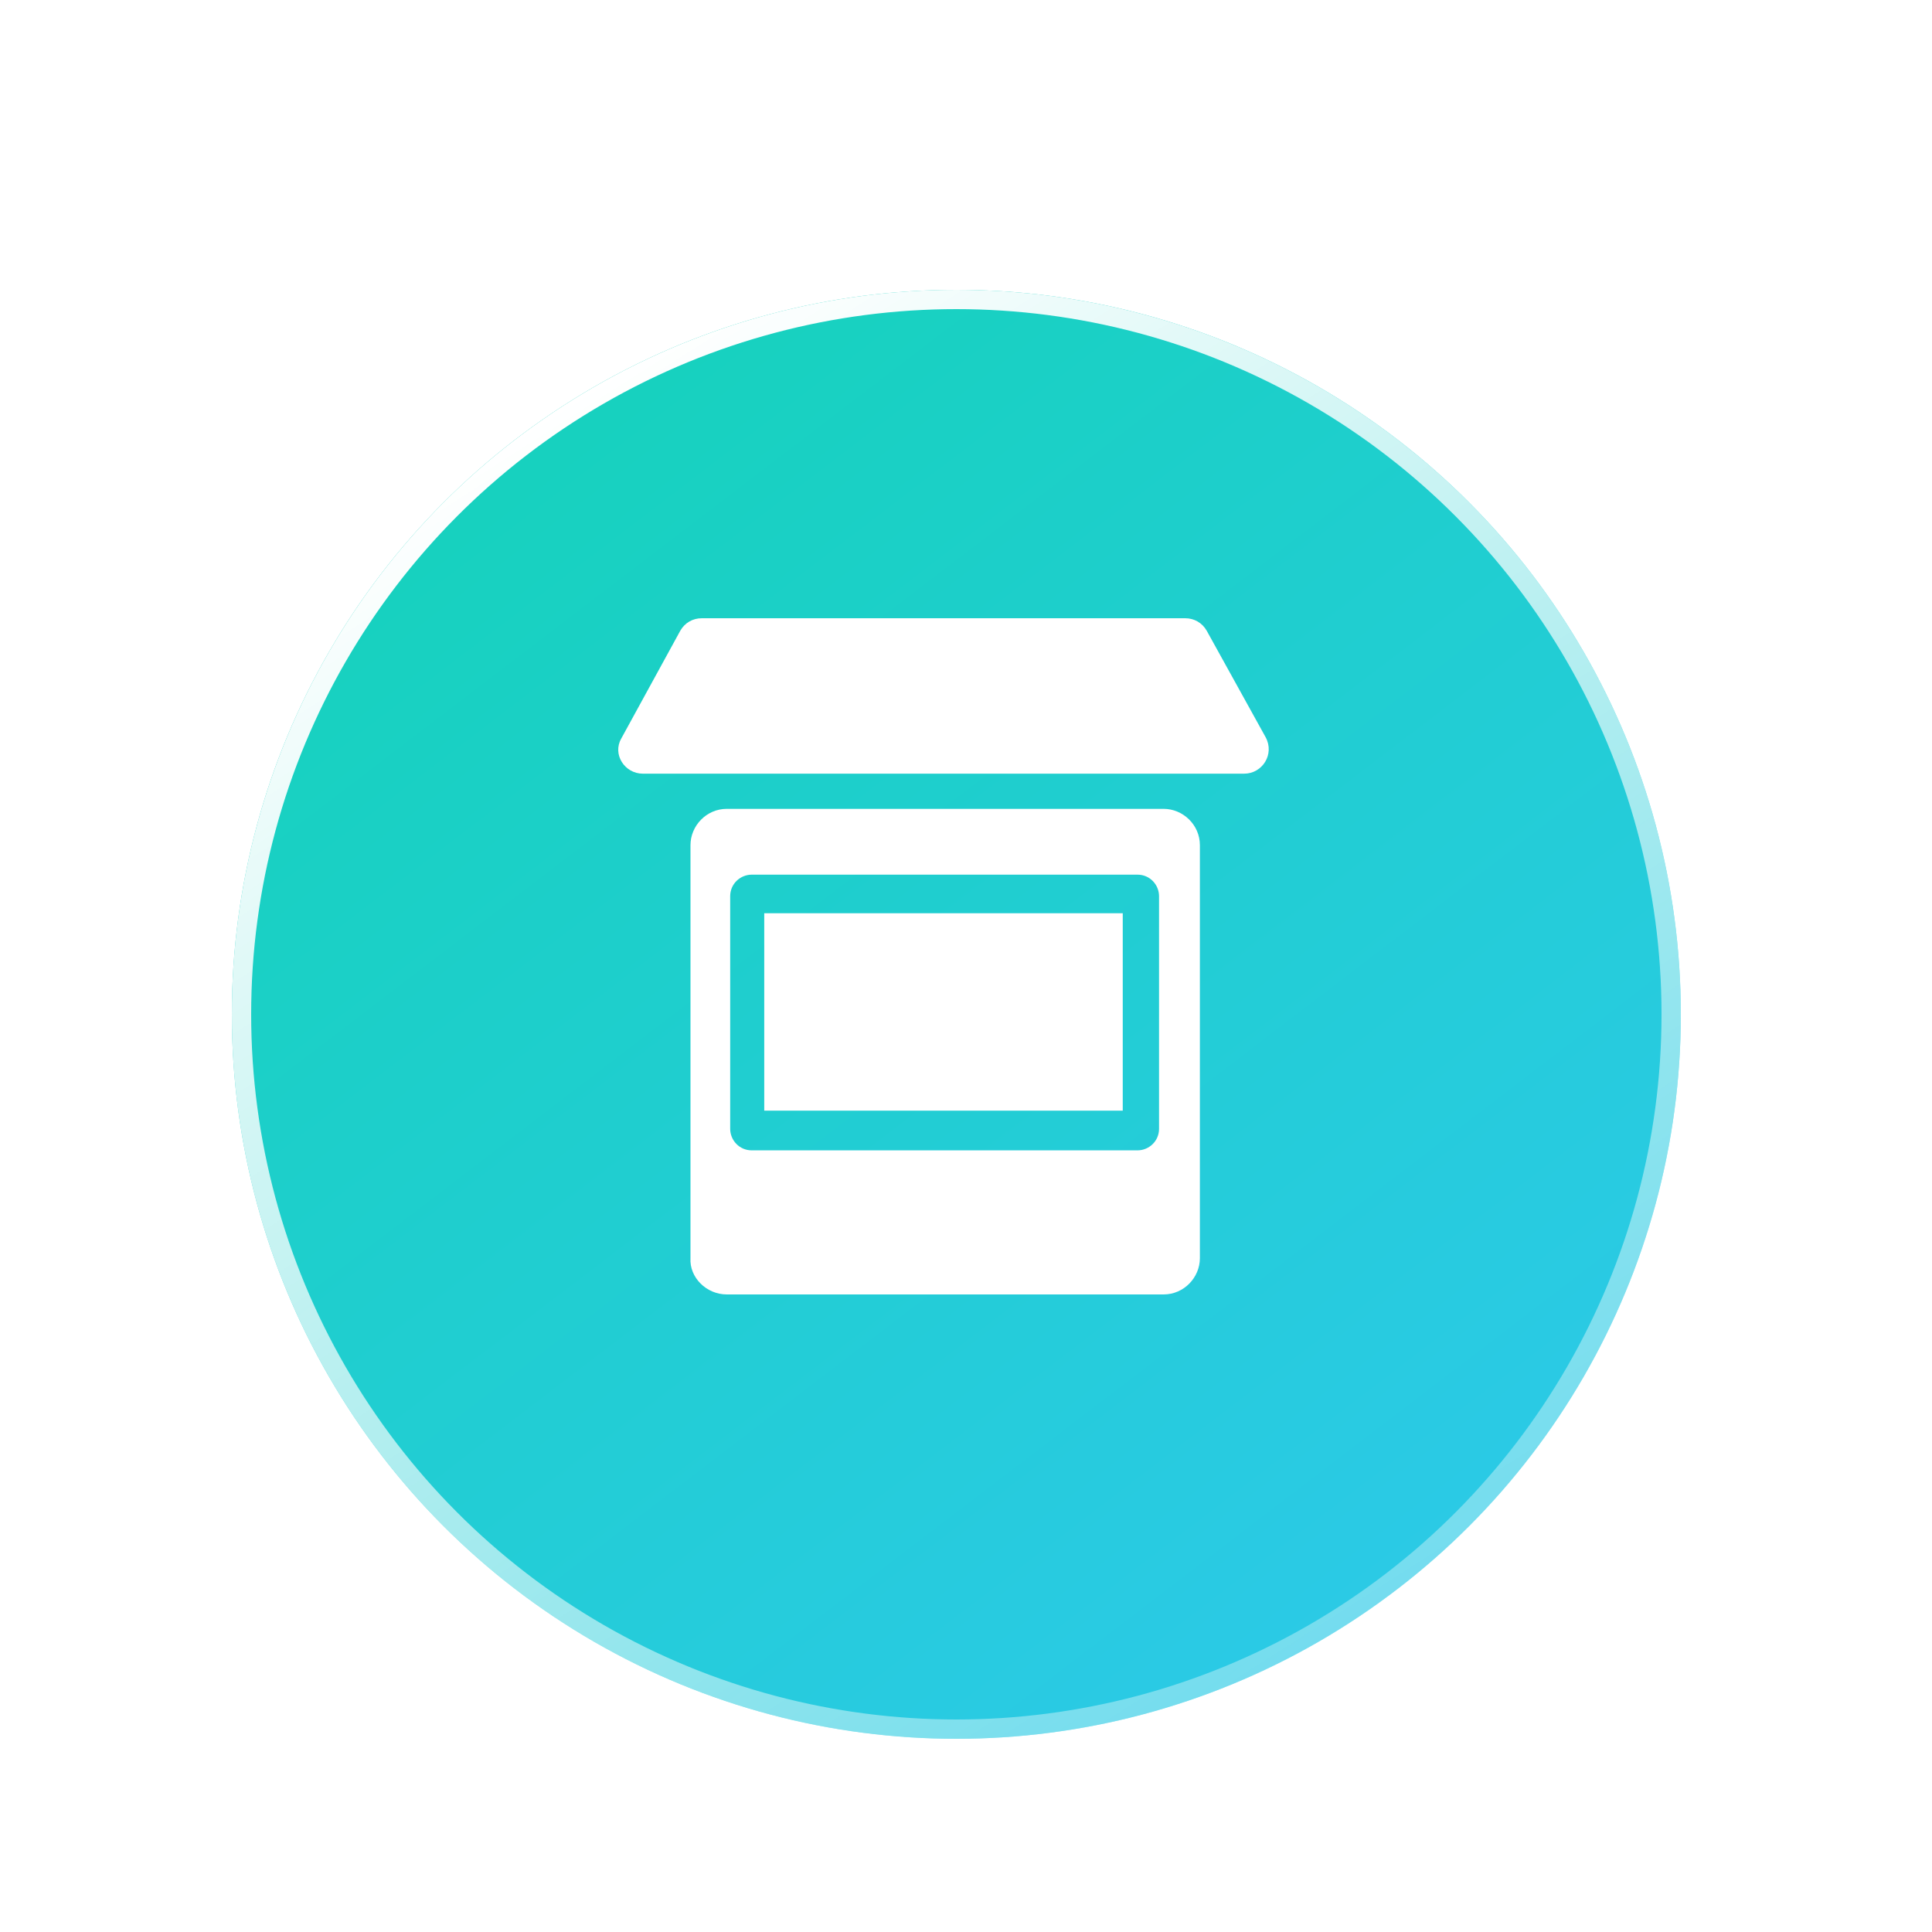 <svg width="100" height="100" viewBox="0 0 100 100" fill="none" xmlns="http://www.w3.org/2000/svg">
<circle cx="50" cy="50" r="47" fill="white"/>
<g filter="url(#filter0_d_176_2094)">
<circle cx="49.5" cy="49.5" r="37.5" fill="url(#paint0_linear_176_2094)"/>
<circle cx="49.5" cy="49.5" r="37" stroke="url(#paint1_linear_176_2094)"/>
</g>
<path d="M35.211 32.647L32.157 38.225C31.687 39.047 32.333 40.045 33.273 40.045H64.397C65.336 40.045 65.982 39.047 65.513 38.166L62.459 32.646C62.224 32.235 61.813 32 61.343 32L36.327 32C35.857 32 35.446 32.235 35.211 32.647Z" fill="white"/>
<path d="M37.618 67H60.227C61.284 67 62.106 66.119 62.106 65.121L62.106 43.745C62.106 42.688 61.225 41.866 60.227 41.866H37.618C36.561 41.866 35.739 42.746 35.739 43.745V65.121C35.68 66.119 36.561 67 37.618 67L37.618 67ZM37.794 46.388C37.794 45.742 38.323 45.272 38.91 45.272H58.877C59.523 45.272 59.992 45.8 59.992 46.388V58.426C59.992 59.072 59.464 59.542 58.877 59.542H38.91C38.264 59.542 37.794 59.014 37.794 58.426V46.388Z" fill="white"/>
<path d="M39.557 47.269H58.113V57.487H39.557V47.269Z" fill="white"/>
<defs>
<filter id="filter0_d_176_2094" x="8" y="11" width="83" height="83" filterUnits="userSpaceOnUse" color-interpolation-filters="sRGB">
<feFlood flood-opacity="0" result="BackgroundImageFix"/>
<feColorMatrix in="SourceAlpha" type="matrix" values="0 0 0 0 0 0 0 0 0 0 0 0 0 0 0 0 0 0 127 0" result="hardAlpha"/>
<feOffset dy="3"/>
<feGaussianBlur stdDeviation="2"/>
<feComposite in2="hardAlpha" operator="out"/>
<feColorMatrix type="matrix" values="0 0 0 0 0 0 0 0 0 0 0 0 0 0 0 0 0 0 0.15 0"/>
<feBlend mode="normal" in2="BackgroundImageFix" result="effect1_dropShadow_176_2094"/>
<feBlend mode="normal" in="SourceGraphic" in2="effect1_dropShadow_176_2094" result="shape"/>
</filter>
<linearGradient id="paint0_linear_176_2094" x1="27.5" y1="12" x2="81" y2="82" gradientUnits="userSpaceOnUse">
<stop stop-color="#15D2BB"/>
<stop offset="1" stop-color="#2DC9EA"/>
</linearGradient>
<linearGradient id="paint1_linear_176_2094" x1="30" y1="17.5" x2="72.5" y2="84" gradientUnits="userSpaceOnUse">
<stop stop-color="white"/>
<stop offset="1" stop-color="white" stop-opacity="0.31"/>
</linearGradient>
</defs>
</svg>
